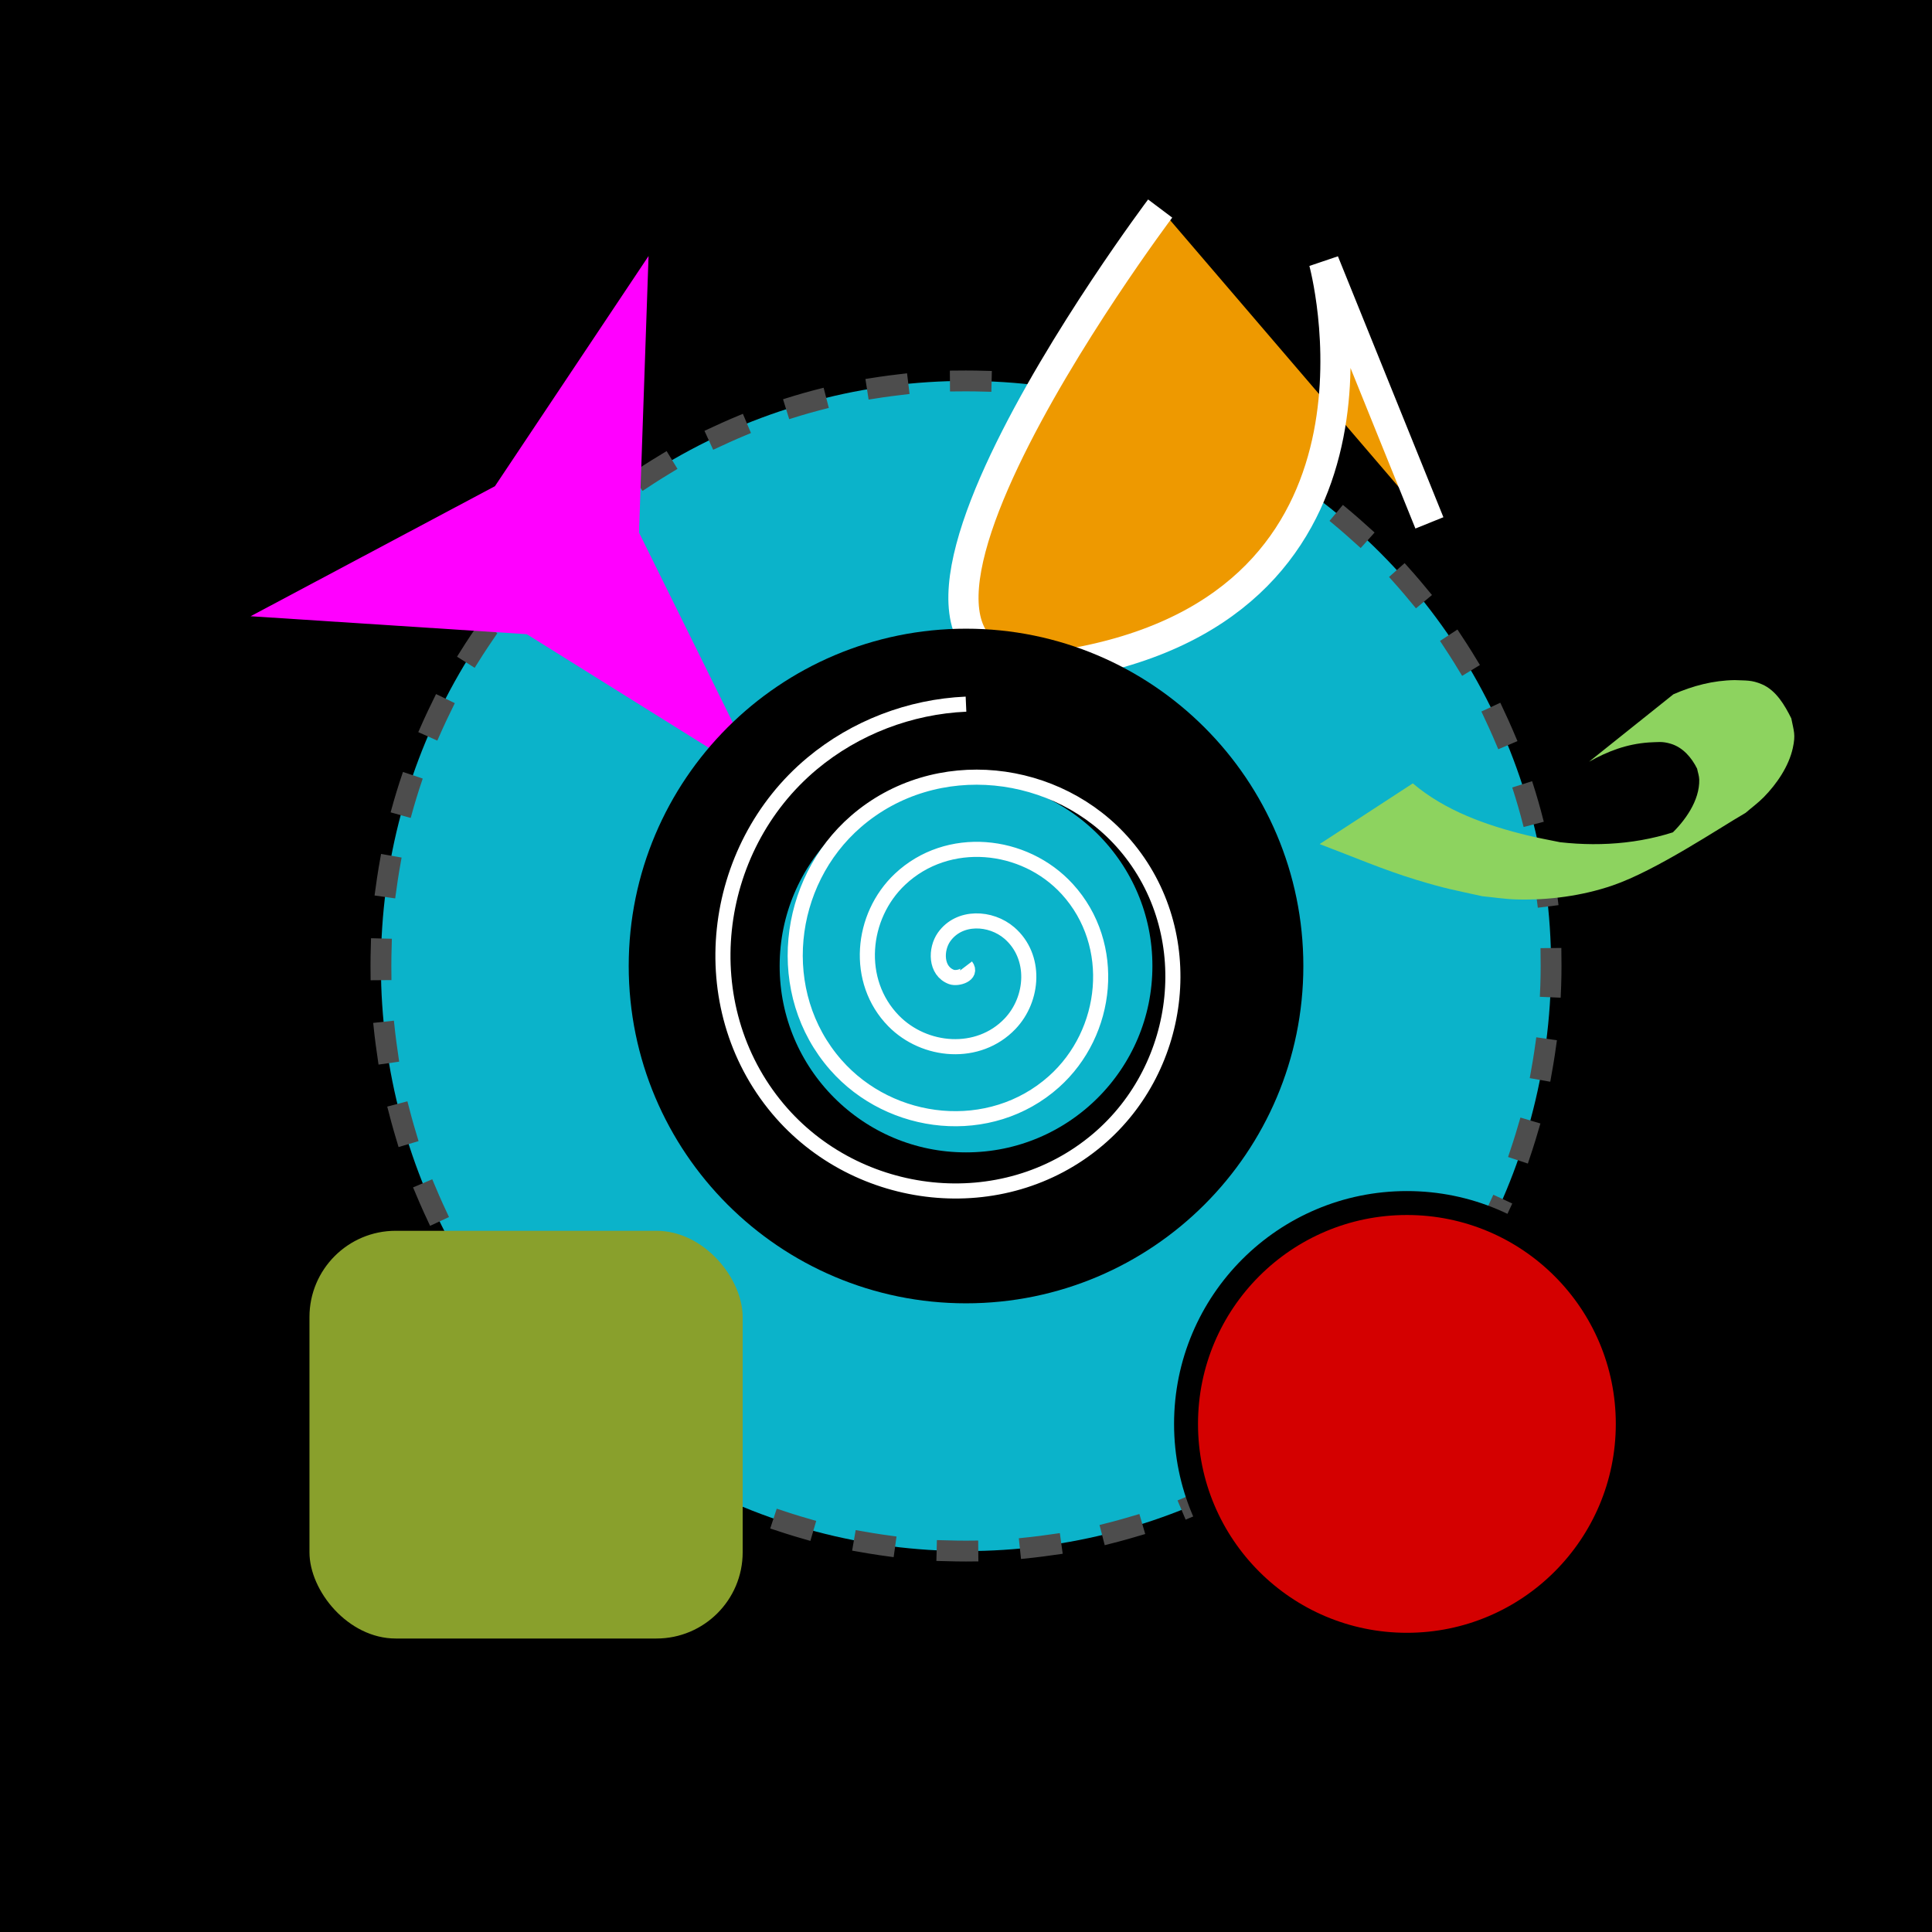 <?xml version="1.0" encoding="UTF-8" standalone="no"?>
<!-- Created with Inkscape (http://www.inkscape.org/) -->

<svg
   version="1.1"
   id="svg1"
   width="128"
   height="128"
   viewBox="0 0 128 128"
   sodipodi:docname="pic.svg"
   inkscape:version="1.3.2 (091e20ef0f, 2023-11-25, custom)"
   xmlns:inkscape="http://www.inkscape.org/namespaces/inkscape"
   xmlns:sodipodi="http://sodipodi.sourceforge.net/DTD/sodipodi-0.dtd"
   xmlns="http://www.w3.org/2000/svg"
   xmlns:svg="http://www.w3.org/2000/svg">
  <defs
     id="defs1" />
  <sodipodi:namedview
     id="namedview1"
     pagecolor="#ffffff"
     bordercolor="#999999"
     borderopacity="1"
     inkscape:showpageshadow="0"
     inkscape:pageopacity="0"
     inkscape:pagecheckerboard="0"
     inkscape:deskcolor="#d1d1d1"
     inkscape:zoom="6.40625"
     inkscape:cx="59.629268"
     inkscape:cy="70.243902"
     inkscape:window-width="1920"
     inkscape:window-height="1031"
     inkscape:window-x="0"
     inkscape:window-y="24"
     inkscape:window-maximized="1"
     inkscape:current-layer="g1" />
  <g
     inkscape:groupmode="layer"
     inkscape:label="Image"
     id="g1">
    <rect
       style="fill:currentColor;fill-opacity:1;stroke:none;stroke-linecap:square"
       id="rect616"
       width="128"
       height="128"
       x="0"
       y="0"
       inkscape:label="back" />
    <circle
       style="fill:#0bb3ca;fill-opacity:1;stroke:#4d4d4d;stroke-width:1.381;stroke-linecap:square;stroke-dasharray:1.381,4.143;stroke-dashoffset:0"
       id="path615"
       cx="64"
       cy="64"
       r="38.763" />
    <circle
       style="fill:#d40000;fill-opacity:1;stroke:#000000;stroke-width:1.586;stroke-linecap:square"
       id="path616"
       cx="93.211"
       cy="94.337"
       r="14.633" />
    <rect
       style="fill:#89a02c;fill-opacity:1;stroke:none;stroke-linecap:square"
       id="rect617"
       width="28.701"
       height="27.013"
       x="20.503"
       y="81.543"
       ry="5.714" />
    <path
       sodipodi:type="star"
       style="fill:#ff00ff;fill-opacity:1;stroke:none;stroke-linecap:square"
       id="path617"
       inkscape:flatsided="false"
       sodipodi:sides="3"
       sodipodi:cx="31.306641"
       sodipodi:cy="24.1026"
       sodipodi:r1="20.530739"
       sodipodi:r2="5.7896686"
       sodipodi:arg1="0.83511515"
       sodipodi:arg2="1.8823127"
       inkscape:rounded="0"
       inkscape:randomized="0"
       d="M 45.085,39.324 29.532,29.614 11.236,28.424 27.421,19.81 37.599,4.56 36.967,22.884 Z"
       inkscape:transform-center-x="-0.73649166"
       inkscape:transform-center-y="0.28526791"
       transform="translate(5.369,12.403)" />
    <path
       style="fill:#ee9900;stroke:#ffffff;stroke-width:2;stroke-linecap:butt;stroke-linejoin:miter;stroke-dasharray:none;stroke-opacity:1"
       d="m 76.864,13.817 c 0,0 -25.978,34.538 -4.581,29.894 21.398,-4.643 15.431,-26.356 15.431,-26.356 l 6.988,17.287"
       id="path618"
       sodipodi:nodetypes="cscc" />
    <path
       style="fill:#8dd35f;fill-opacity:1;stroke:none;stroke-width:1;stroke-linecap:square;stroke-dasharray:none"
       id="path619"
       d="m 87.431,55.922 c 2.14,0.808 4.236,1.713 6.429,2.376 1.949,0.59 2.367,0.642 4.35,1.08 0.752,0.071 1.5,0.192 2.255,0.212 2.141,0.057 4.343,-0.232 6.372,-0.926 2.891,-0.99 7.081,-3.81 8.81,-4.808 0.403,-0.348 0.836,-0.664 1.209,-1.044 0.854,-0.87 1.657,-2.039 1.922,-3.251 0.197,-0.9 0.069,-1.107 -0.1,-1.967 -0.43,-0.862 -1.004,-1.857 -1.945,-2.258 -0.697,-0.297 -1.044,-0.24 -1.803,-0.277 -1.422,0.019 -2.77,0.374 -4.063,0.939 0,0 -5.588,4.467 -5.588,4.467 v 0 c 1.269,-0.705 2.484,-1.167 3.951,-1.275 0.618,-0.021 0.884,-0.087 1.461,0.085 0.809,0.242 1.387,0.924 1.747,1.651 0.047,0.241 0.135,0.477 0.141,0.723 0.035,1.395 -0.951,2.755 -1.916,3.661 -0.353,0.331 -0.756,0.604 -1.133,0.907 1.367,-0.763 2.769,-1.468 4.102,-2.289 0.553,-0.341 -1.154,0.604 -1.758,0.845 -2.703,1.079 -5.635,1.35 -8.512,1.026 -0.72,-0.15 -1.445,-0.277 -2.16,-0.451 -2.71,-0.661 -5.443,-1.622 -7.6,-3.447 z" />
    <circle
       style="fill:none;fill-opacity:1;stroke:currentColor;stroke-width:10;stroke-linecap:square;stroke-dasharray:none"
       id="front"
       cx="64.002"
       cy="64"
       r="17.348" />
    <path
       sodipodi:type="spiral"
       style="fill:none;fill-rule:evenodd;stroke:#ffffff"
       id="path620"
       sodipodi:cx="64"
       sodipodi:cy="64"
       sodipodi:expansion="1"
       sodipodi:revolution="3.6033714"
       sodipodi:radius="17.34763"
       sodipodi:argument="-17.928261"
       sodipodi:t0="0"
       d="m 64,64 c 0.438,0.577 -0.561,0.875 -0.959,0.728 -1.076,-0.398 -1.06,-1.845 -0.497,-2.645 1.007,-1.432 3.101,-1.329 4.331,-0.267 1.806,1.559 1.609,4.375 0.036,6.018 -2.096,2.19 -5.655,1.893 -7.704,-0.194 -2.578,-2.627 -2.179,-6.939 0.425,-9.391 3.154,-2.969 8.224,-2.467 11.077,0.656 3.362,3.68 2.756,9.511 -0.886,12.763 -4.205,3.755 -10.798,3.046 -14.45,-1.117 -4.149,-4.73 -3.336,-12.086 1.347,-16.136 5.254,-4.544 13.374,-3.626 17.823,1.578 4.939,5.777 3.916,14.663 -1.809,19.509 -6.301,5.334 -15.951,4.207 -21.195,-2.039 -5.729,-6.824 -4.497,-17.24 2.27,-22.882 2.857,-2.382 6.478,-3.765 10.191,-3.929" />
  </g>
</svg>
